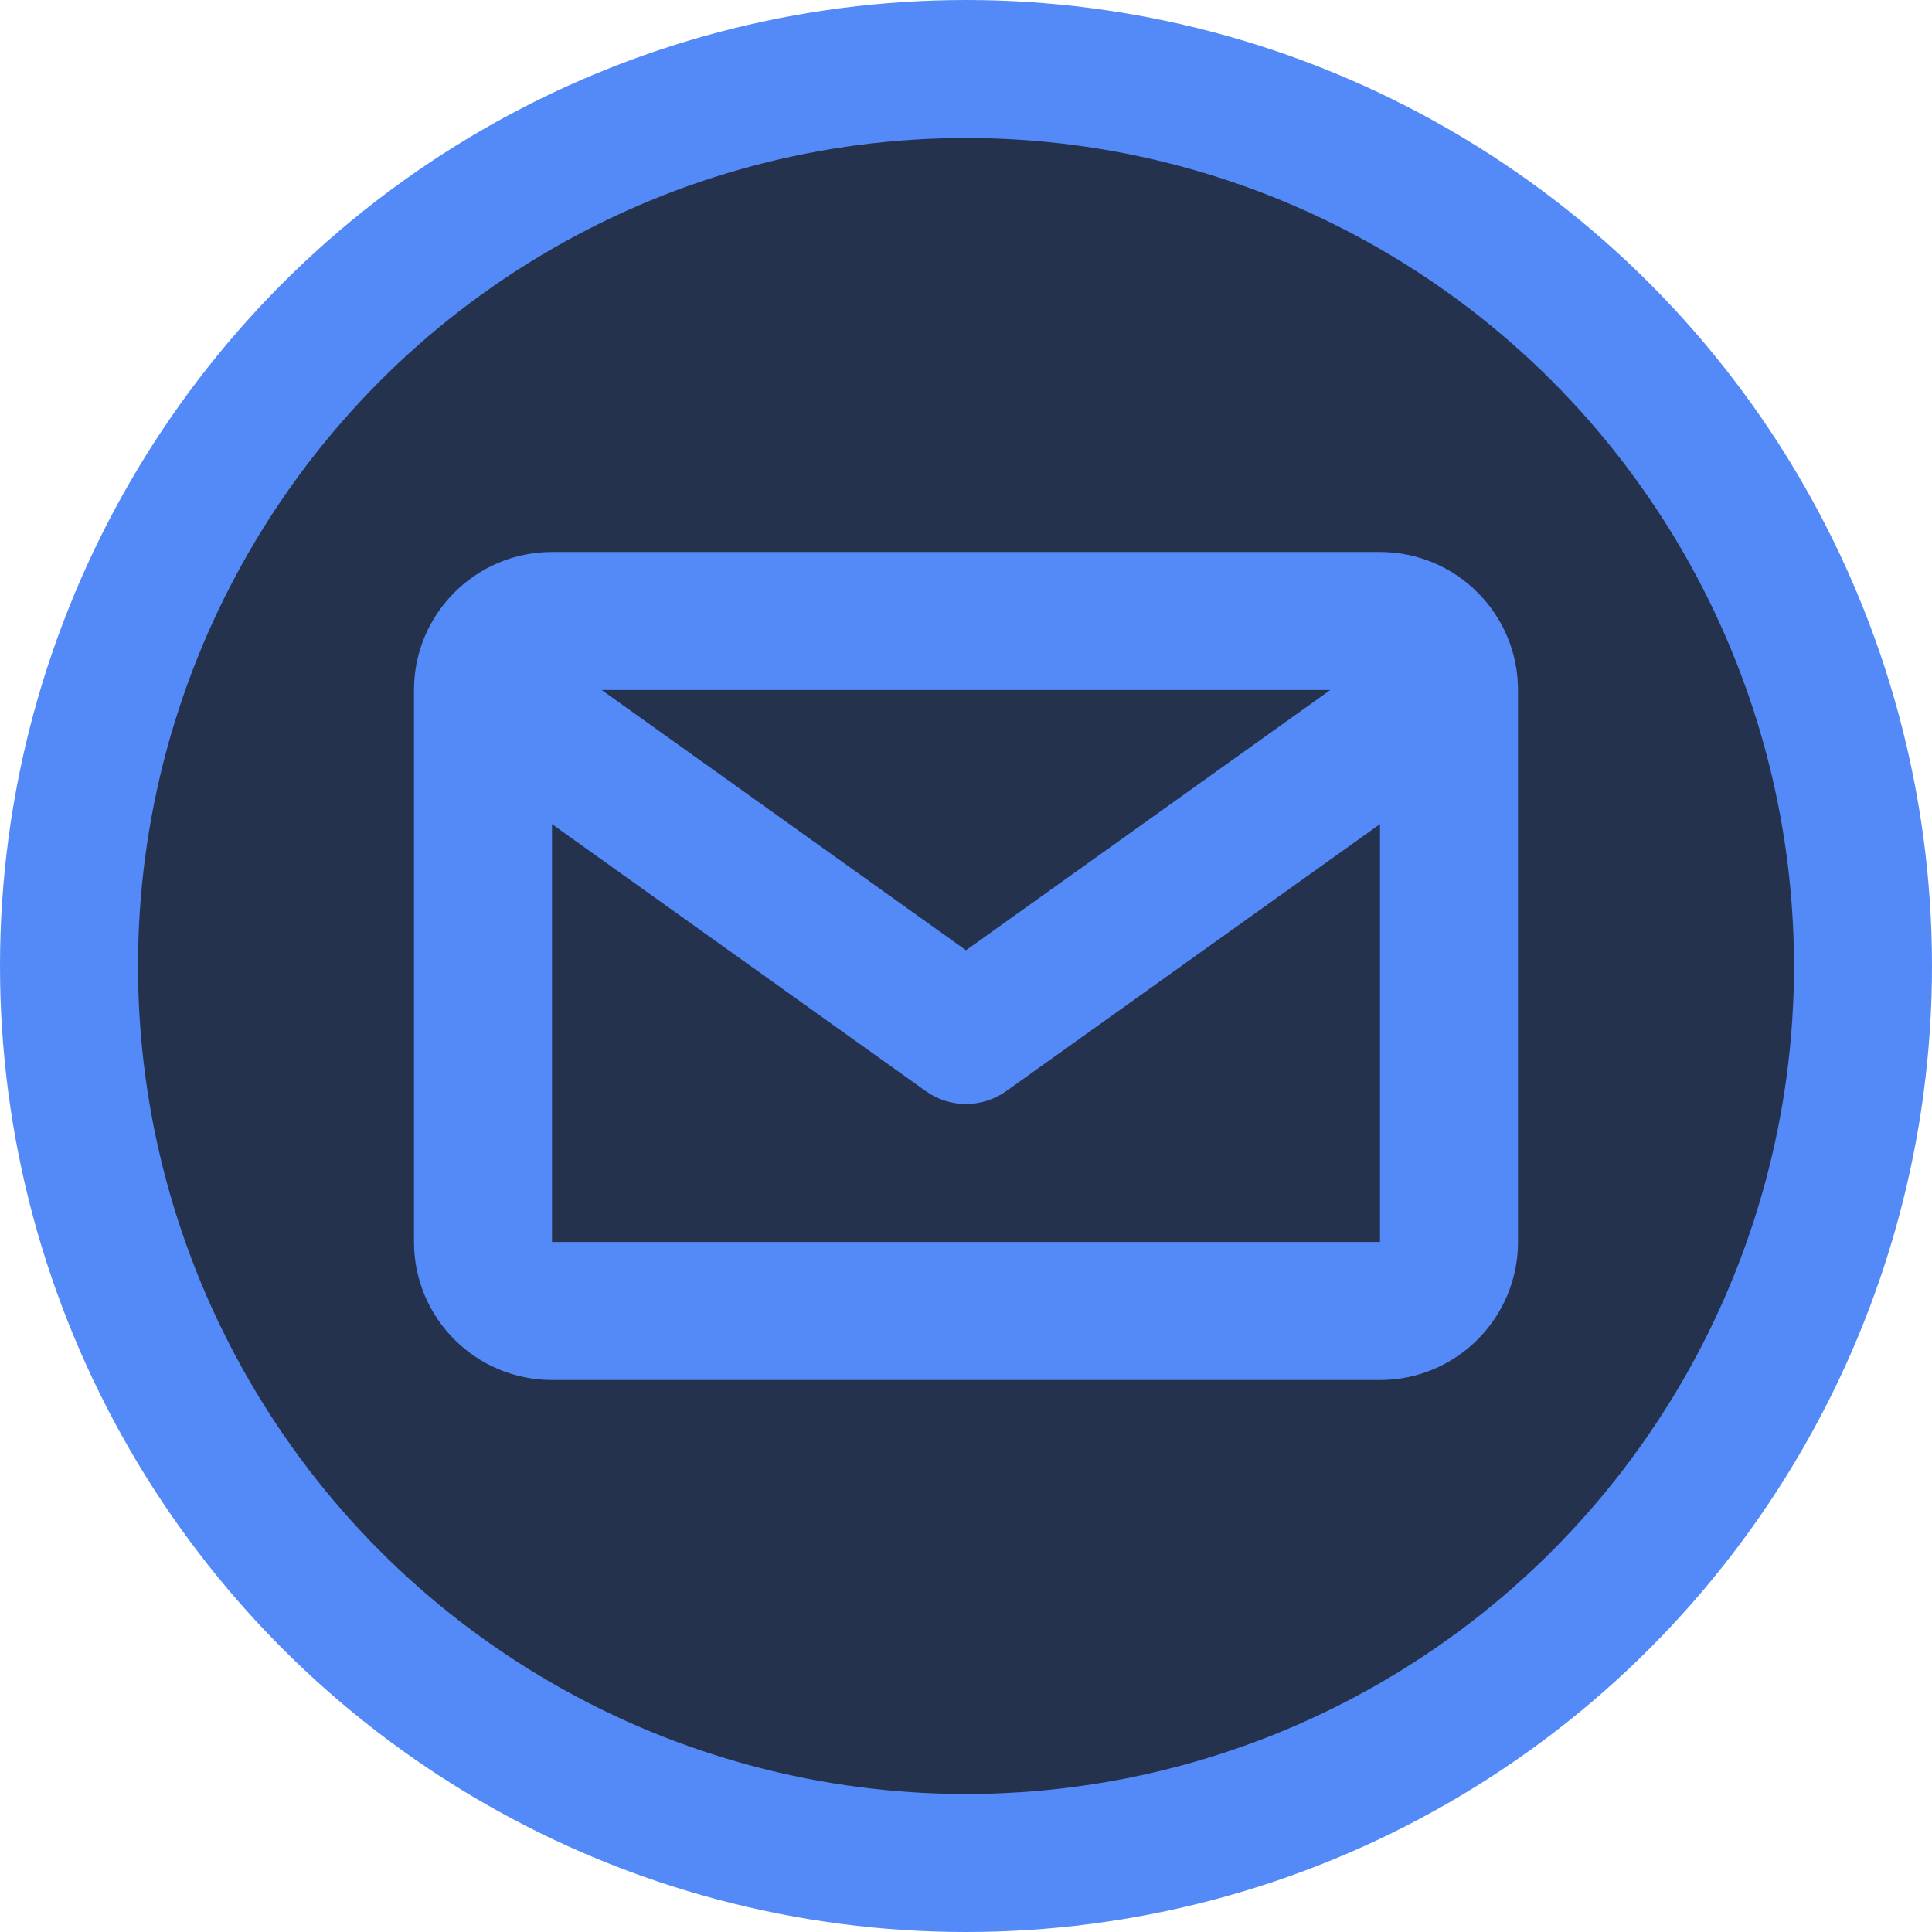 <svg width="14" height="14" viewBox="0 0 14 14" fill="none" xmlns="http://www.w3.org/2000/svg">
<circle cx="7" cy="7" r="6.5" fill="#25324D" stroke="#548AF7"/>
<path fill-rule="evenodd" clip-rule="evenodd" d="M9.64 5H4.36L7 6.886L9.64 5ZM4 5.972L6.709 7.907C6.883 8.031 7.117 8.031 7.291 7.907L10 5.972V9H4V5.972ZM3 9V5C3 4.448 3.448 4 4 4H10C10.552 4 11 4.448 11 5V9C11 9.552 10.552 10 10 10H4C3.448 10 3 9.552 3 9Z" fill="#548AF7"/>
</svg>
